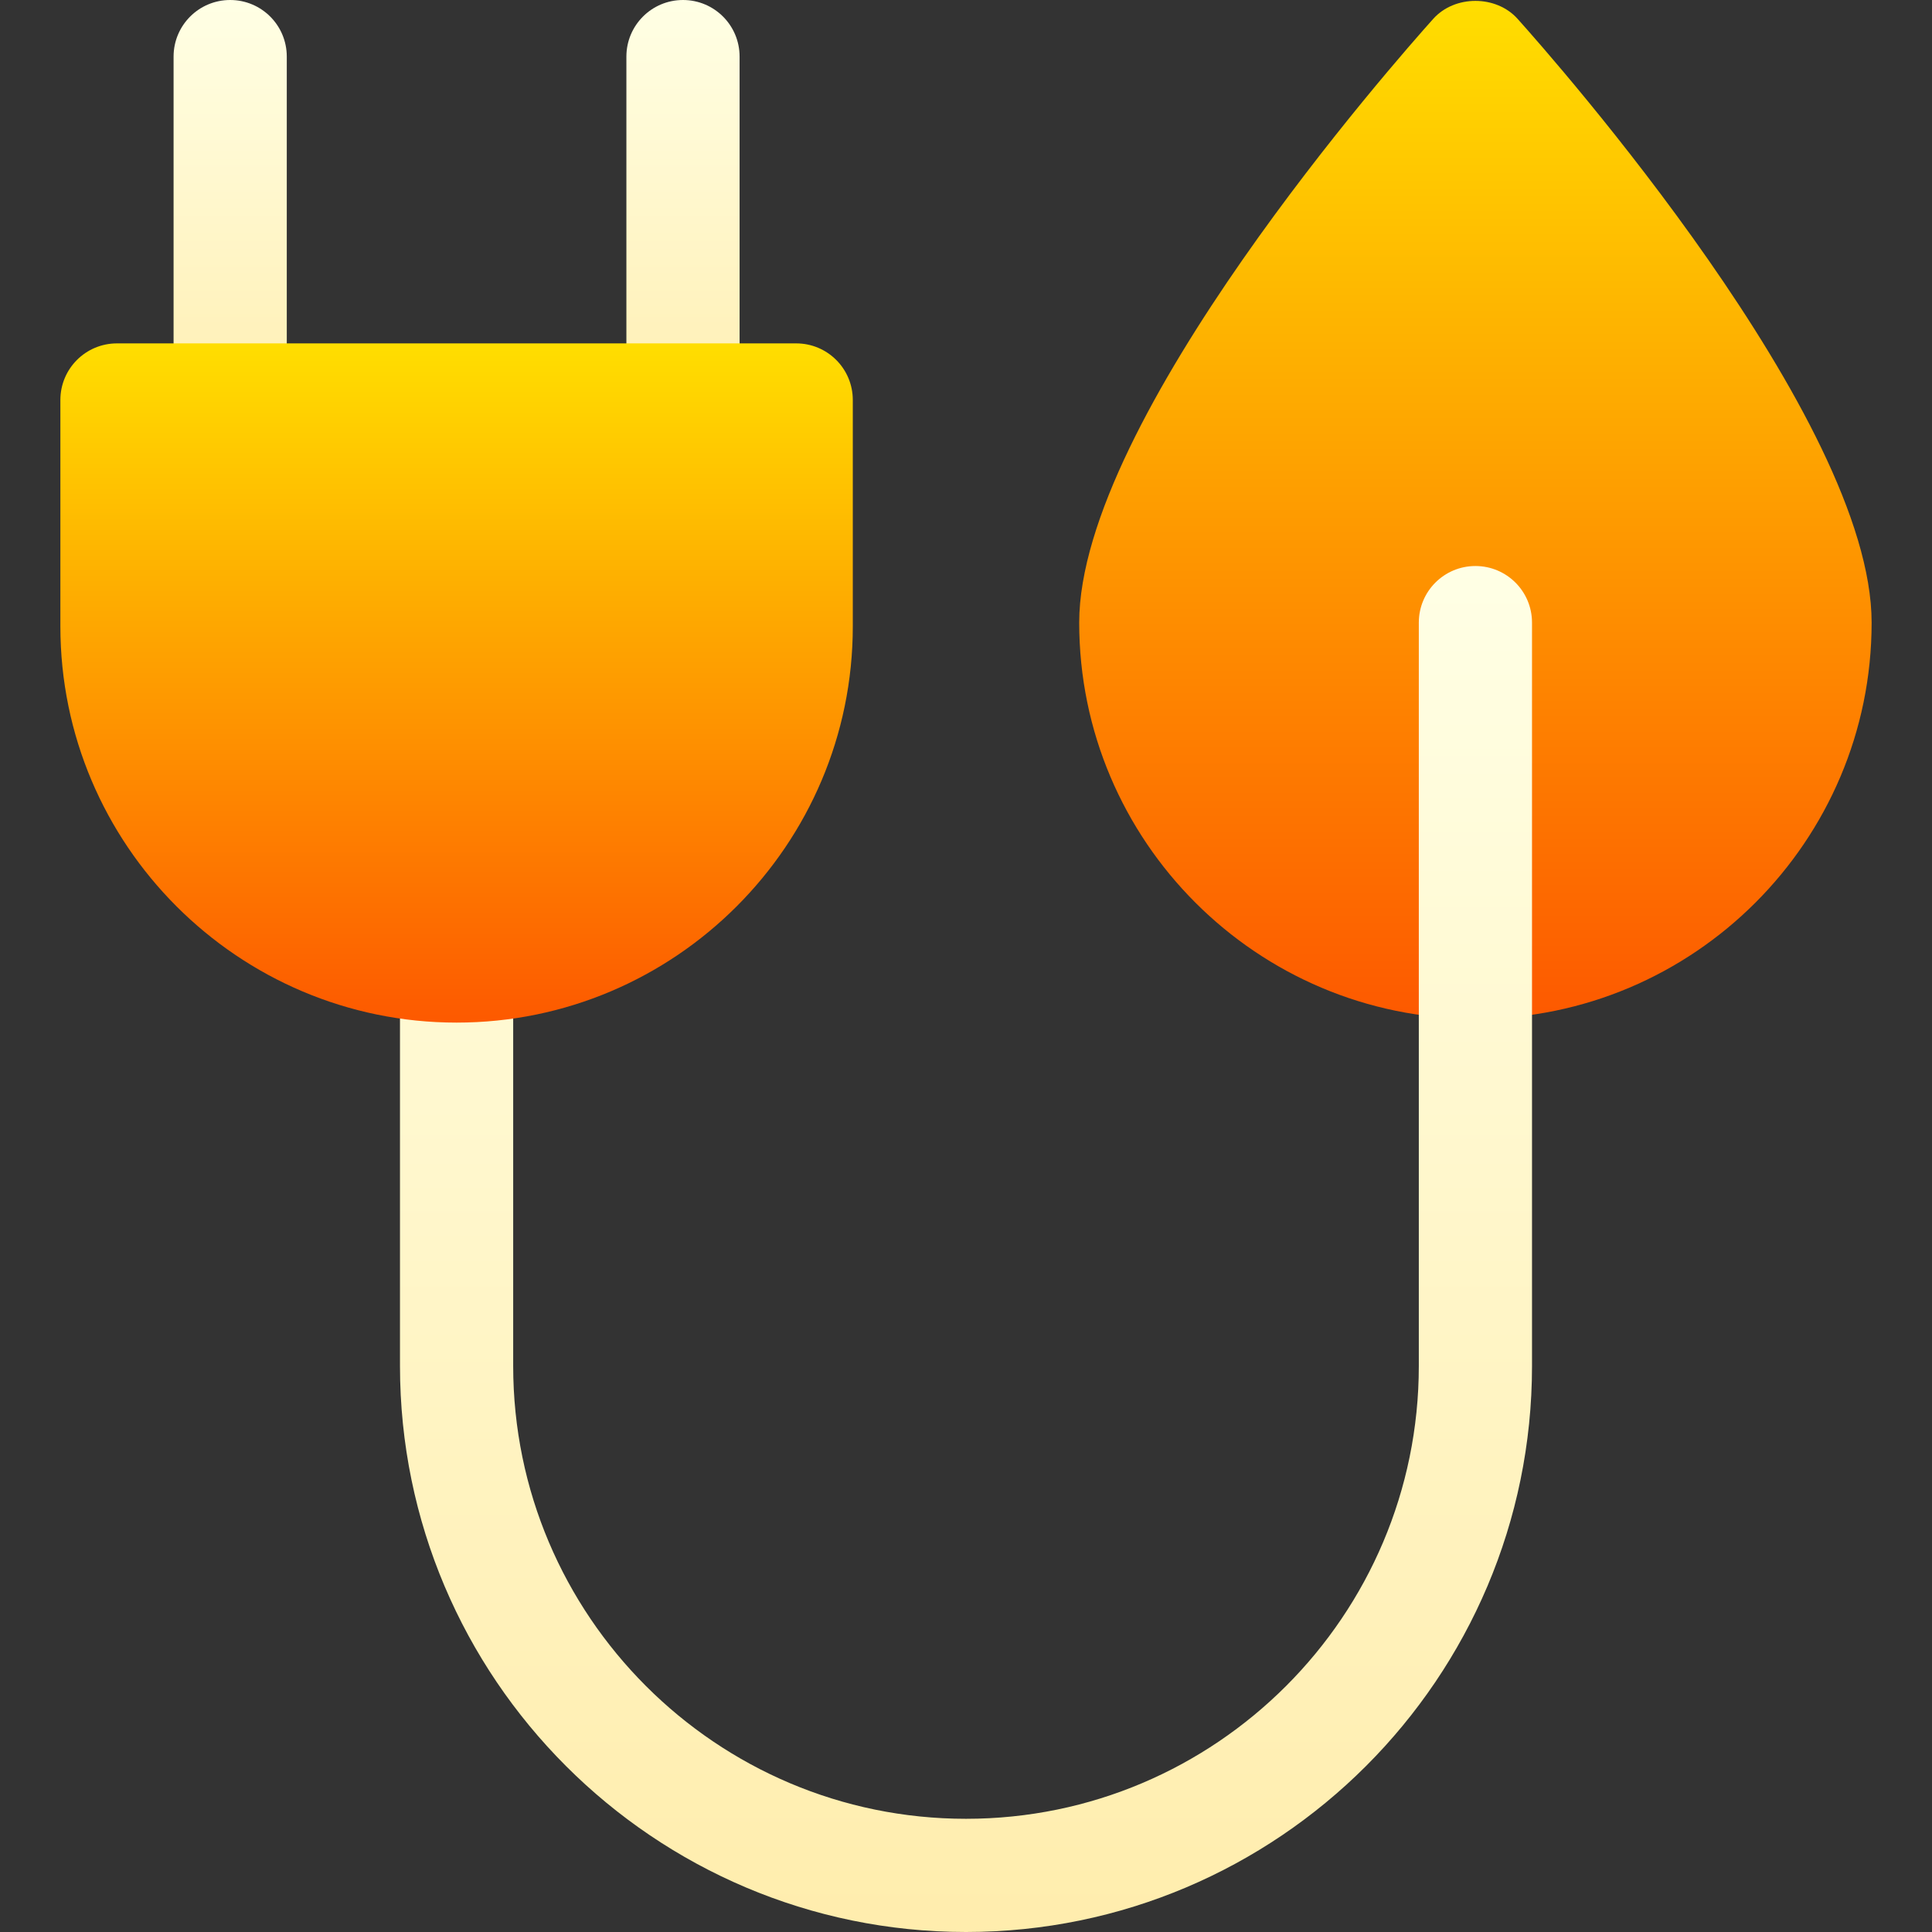 <svg id="Capa_1" enable-background="new 0 0 512 512" height="512" viewBox="0 0 512 512" width="512" xmlns="http://www.w3.org/2000/svg" xmlns:xlink="http://www.w3.org/1999/xlink"><rect x="0" y="0" width="512" height="512" fill="#333333" stroke="none"/><linearGradient id="lg1"><stop offset="0" stop-color="#ffedad"/><stop offset="1" stop-color="#ffffe5"/></linearGradient><linearGradient id="SVGID_1_" gradientUnits="userSpaceOnUse" x1="61" x2="61" xlink:href="#lg1" y1="121" y2="0"/><linearGradient id="SVGID_2_" gradientUnits="userSpaceOnUse" x1="181" x2="181" xlink:href="#lg1" y1="121" y2="0"/><linearGradient id="lg2"><stop offset="0" stop-color="#fd5900"/><stop offset="1" stop-color="#ffde00"/></linearGradient><linearGradient id="SVGID_3_" gradientUnits="userSpaceOnUse" x1="391" x2="391" xlink:href="#lg2" y1="270" y2=".234"/><linearGradient id="SVGID_4_" gradientUnits="userSpaceOnUse" x1="256" x2="256" xlink:href="#lg1" y1="512" y2="150"/><linearGradient id="SVGID_5_" gradientUnits="userSpaceOnUse" x1="121" x2="121" xlink:href="#lg2" y1="271" y2="91"/><g><g id="Plug_1_"><g><path d="m61 121c-8.291 0-15-6.709-15-15v-91c0-8.291 6.709-15 15-15s15 6.709 15 15v91c0 8.291-6.709 15-15 15z" fill="url(#SVGID_1_)"/></g><g><path d="m181 121c-8.291 0-15-6.709-15-15v-91c0-8.291 6.709-15 15-15s15 6.709 15 15v91c0 8.291-6.709 15-15 15z" fill="url(#SVGID_2_)"/></g><g><path d="m391 270c-57.891 0-105-47.109-105-105 0-53.892 84.229-149.312 93.838-160.02 5.684-6.328 16.641-6.328 22.324 0 9.609 10.708 93.838 106.128 93.838 160.02 0 57.891-47.109 105-105 105z" fill="url(#SVGID_3_)"/></g><g><path d="m256 512c-82.705 0-150-67.295-150-150v-106c0-8.291 6.709-15 15-15s15 6.709 15 15v106c0 66.167 53.818 120 120 120s120-53.833 120-120v-197c0-8.291 6.709-15 15-15s15 6.709 15 15v197c0 82.705-67.295 150-150 150z" fill="url(#SVGID_4_)"/></g></g><g><path d="m121 271c-57.891 0-105-47.109-105-105v-60c0-8.291 6.709-15 15-15h180c8.291 0 15 6.709 15 15v60c0 57.891-47.109 105-105 105z" fill="url(#SVGID_5_)"/></g></g></svg>